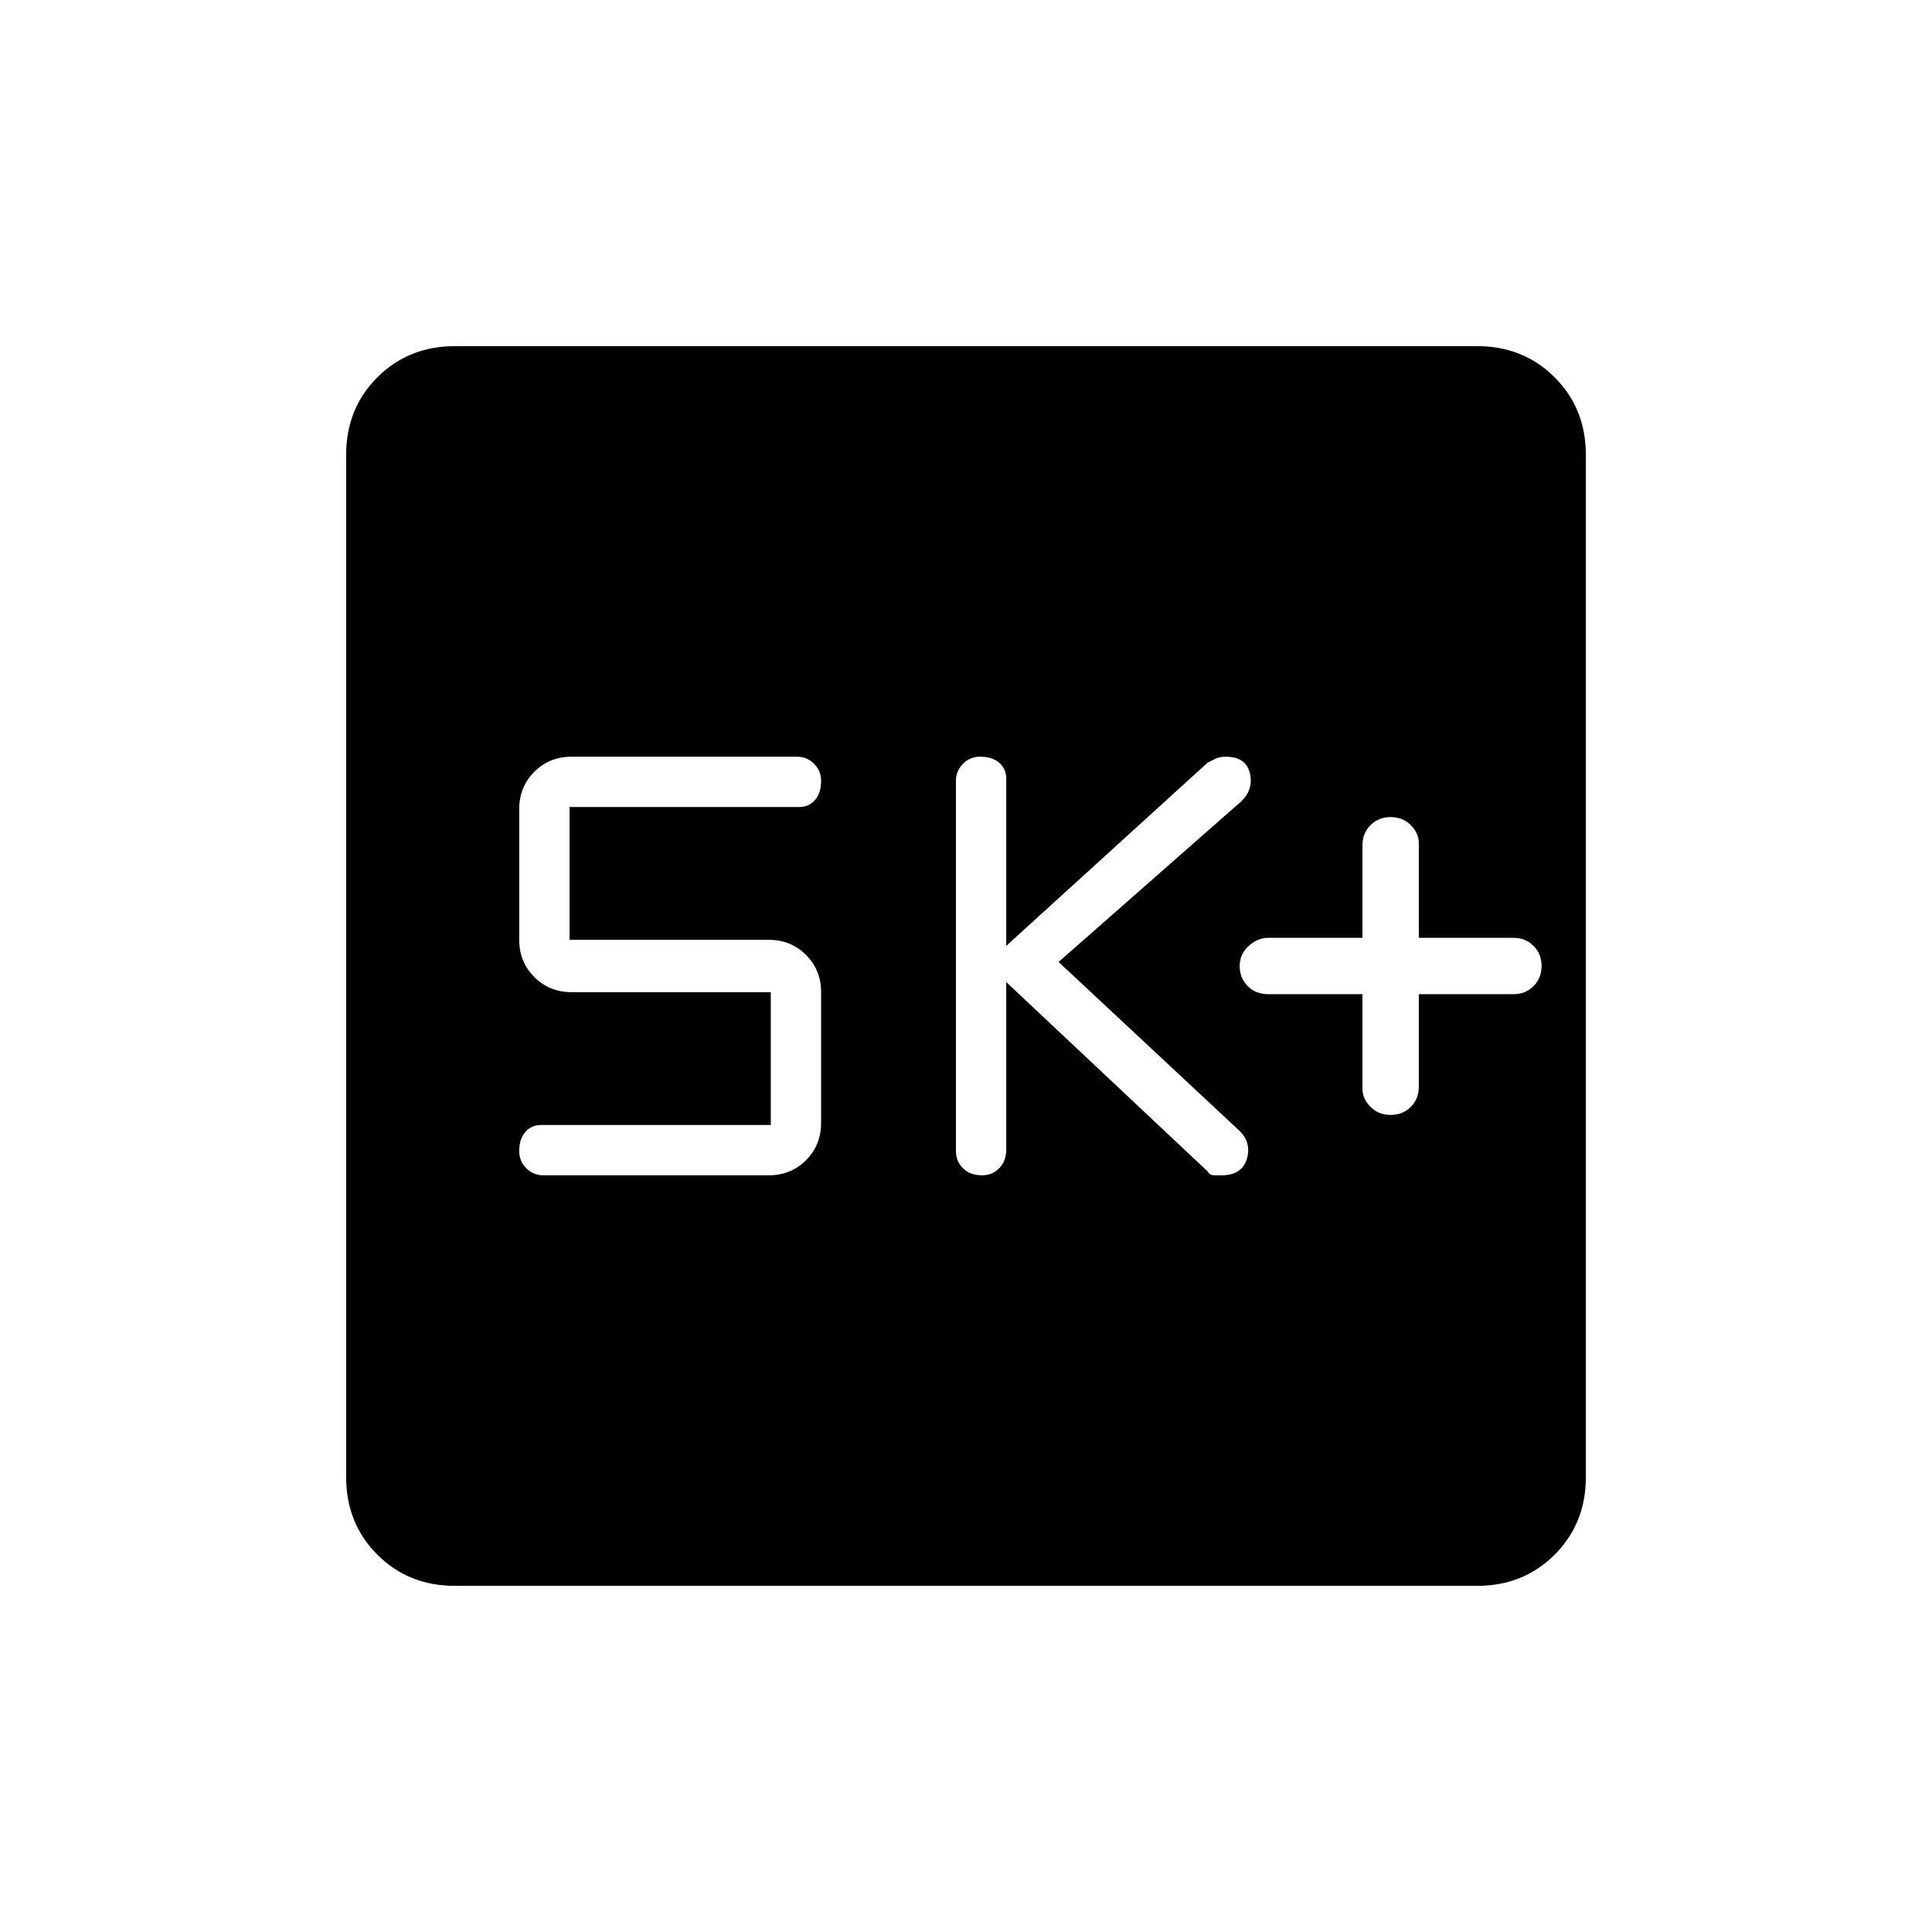 <svg xmlns="http://www.w3.org/2000/svg" height="48" width="48"><path d="M34.55 27.7Q34.85 27.7 35.05 27.5Q35.25 27.3 35.25 27V24.7H37.6Q37.9 24.7 38.1 24.5Q38.3 24.3 38.3 24Q38.3 23.7 38.1 23.5Q37.9 23.3 37.6 23.3H35.25V20.95Q35.25 20.7 35.05 20.5Q34.85 20.3 34.55 20.3Q34.25 20.3 34.05 20.5Q33.85 20.7 33.85 21V23.3H31.5Q31.25 23.3 31.025 23.5Q30.8 23.7 30.8 24Q30.8 24.3 31 24.5Q31.2 24.7 31.5 24.7H33.85V27.05Q33.85 27.3 34.05 27.5Q34.25 27.7 34.55 27.7ZM24.4 29.2Q24.65 29.2 24.825 29.025Q25 28.85 25 28.55V24.4L30 29.1Q30.05 29.2 30.175 29.2Q30.3 29.2 30.35 29.2Q30.85 29.2 30.975 28.8Q31.1 28.4 30.8 28.1L26.3 23.9L30.85 19.9Q31.15 19.6 31.05 19.2Q30.95 18.8 30.45 18.8Q30.3 18.8 30.2 18.85Q30.1 18.9 30 18.95L25 23.5V19.35Q25 19.1 24.825 18.95Q24.65 18.8 24.35 18.8Q24.1 18.8 23.925 18.975Q23.75 19.15 23.75 19.4V28.6Q23.75 28.85 23.925 29.025Q24.1 29.2 24.4 29.2ZM13.5 29.2H19.1Q19.65 29.2 20.025 28.825Q20.4 28.45 20.4 27.9V24.65Q20.4 24.1 20.025 23.725Q19.65 23.35 19.1 23.35H14.15V20.05H19.85Q20.1 20.05 20.25 19.875Q20.4 19.7 20.4 19.4Q20.4 19.15 20.225 18.975Q20.05 18.8 19.8 18.8H14.2Q13.65 18.8 13.275 19.175Q12.9 19.55 12.9 20.1V23.35Q12.9 23.9 13.275 24.275Q13.65 24.65 14.2 24.65H19.15V27.95H13.45Q13.2 27.95 13.05 28.125Q12.9 28.3 12.9 28.6Q12.9 28.85 13.075 29.025Q13.25 29.2 13.5 29.2ZM11.3 39.4Q10.15 39.4 9.375 38.625Q8.6 37.85 8.6 36.7V11.3Q8.6 10.15 9.375 9.375Q10.15 8.6 11.3 8.6H36.7Q37.85 8.6 38.625 9.375Q39.4 10.15 39.4 11.3V36.7Q39.4 37.85 38.625 38.625Q37.85 39.4 36.7 39.4Z"/></svg>